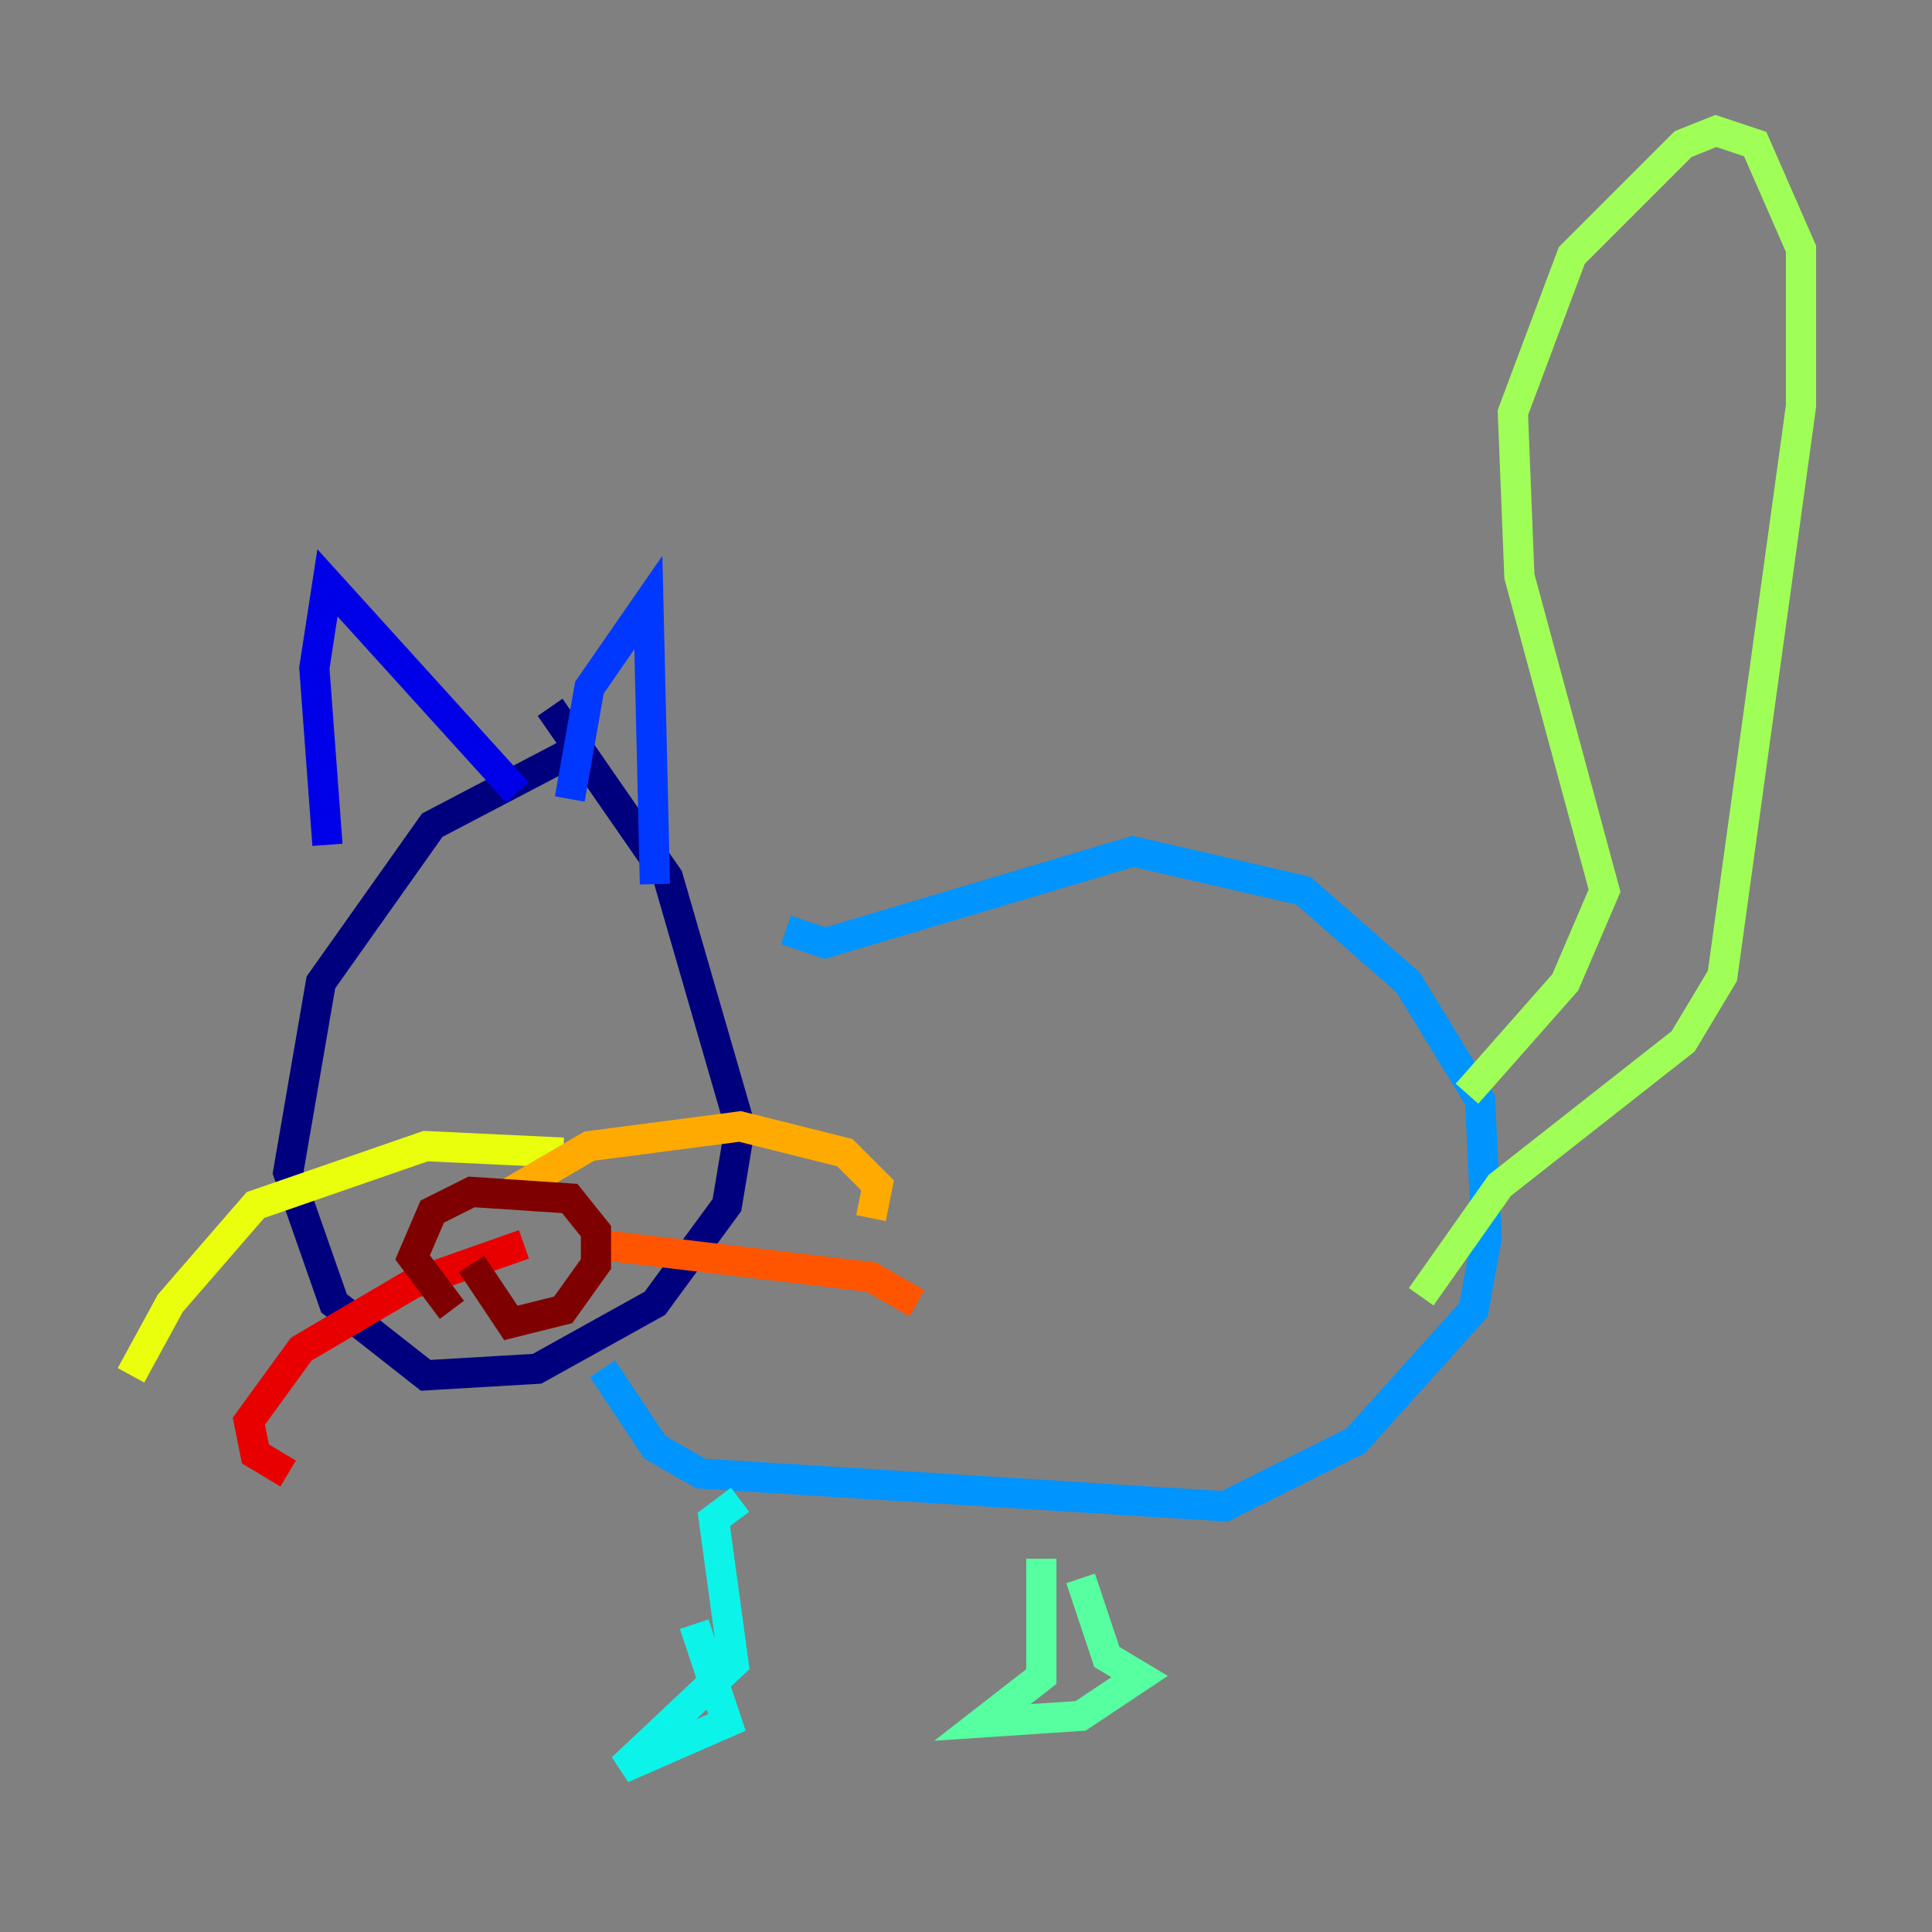 <?xml version="1.0" encoding="utf-8" ?>
<svg baseProfile="tiny" height="128" version="1.2" viewBox="0,0,128,128" width="128" xmlns="http://www.w3.org/2000/svg" xmlns:ev="http://www.w3.org/2001/xml-events" xmlns:xlink="http://www.w3.org/1999/xlink"><rect x="0" y="0" width="128" height="128" fill="#808080" stroke="none"/><defs /><polyline fill="none" points="37.749,49.898 28.637,54.671 21.261,65.085 19.091,77.668 22.129,86.346 28.203,91.119 35.58,90.685 43.39,86.346 48.163,79.837 49.031,74.63 44.258,58.142 36.447,46.861" stroke="#00007f" stroke-width="2" /><polyline fill="none" points="21.695,55.973 20.827,44.258 21.695,38.617 34.278,52.502" stroke="#0000e8" stroke-width="2" /><polyline fill="none" points="37.749,52.936 39.051,45.559 42.956,39.919 43.39,58.576" stroke="#0038ff" stroke-width="2" /><polyline fill="none" points="52.068,61.614 54.671,62.481 75.064,56.407 86.346,59.01 93.288,65.085 98.061,72.895 98.495,82.007 97.627,86.78 89.817,95.458 81.139,99.797 46.427,97.627 43.39,95.891 39.919,90.685" stroke="#0094ff" stroke-width="2" /><polyline fill="none" points="49.031,99.363 47.295,100.664 48.597,110.21 41.22,117.153 48.163,114.115 45.993,107.607" stroke="#0cf4ea" stroke-width="2" /><polyline fill="none" points="68.99,103.268 68.99,111.078 65.085,114.115 71.593,113.681 75.498,111.078 73.329,109.776 71.593,104.57" stroke="#56ffa0" stroke-width="2" /><polyline fill="none" points="97.193,72.461 103.702,65.085 106.305,59.01 100.664,38.183 100.231,27.336 104.136,16.922 111.512,9.546 113.681,8.678 116.285,9.546 119.322,16.488 119.322,26.902 114.115,64.651 111.512,68.99 99.363,78.536 94.156,85.912" stroke="#a0ff56" stroke-width="2" /><polyline fill="none" points="37.315,76.366 28.203,75.932 16.922,79.837 11.281,86.346 8.678,91.119" stroke="#eaff0c" stroke-width="2" /><polyline fill="none" points="33.844,78.969 39.051,75.932 49.031,74.63 55.973,76.366 58.142,78.536 57.709,80.705" stroke="#ffaa00" stroke-width="2" /><polyline fill="none" points="39.485,82.441 57.709,84.61 60.746,86.346" stroke="#ff5500" stroke-width="2" /><polyline fill="none" points="34.712,82.441 27.336,85.044 19.959,89.383 16.488,94.156 16.922,96.325 19.091,97.627" stroke="#e80000" stroke-width="2" /><polyline fill="none" points="31.241,83.742 33.844,87.647 37.315,86.78 39.485,83.742 39.485,81.573 37.749,79.403 31.241,78.969 28.637,80.271 27.336,83.308 29.939,86.78" stroke="#7f0000" stroke-width="2" /></svg>